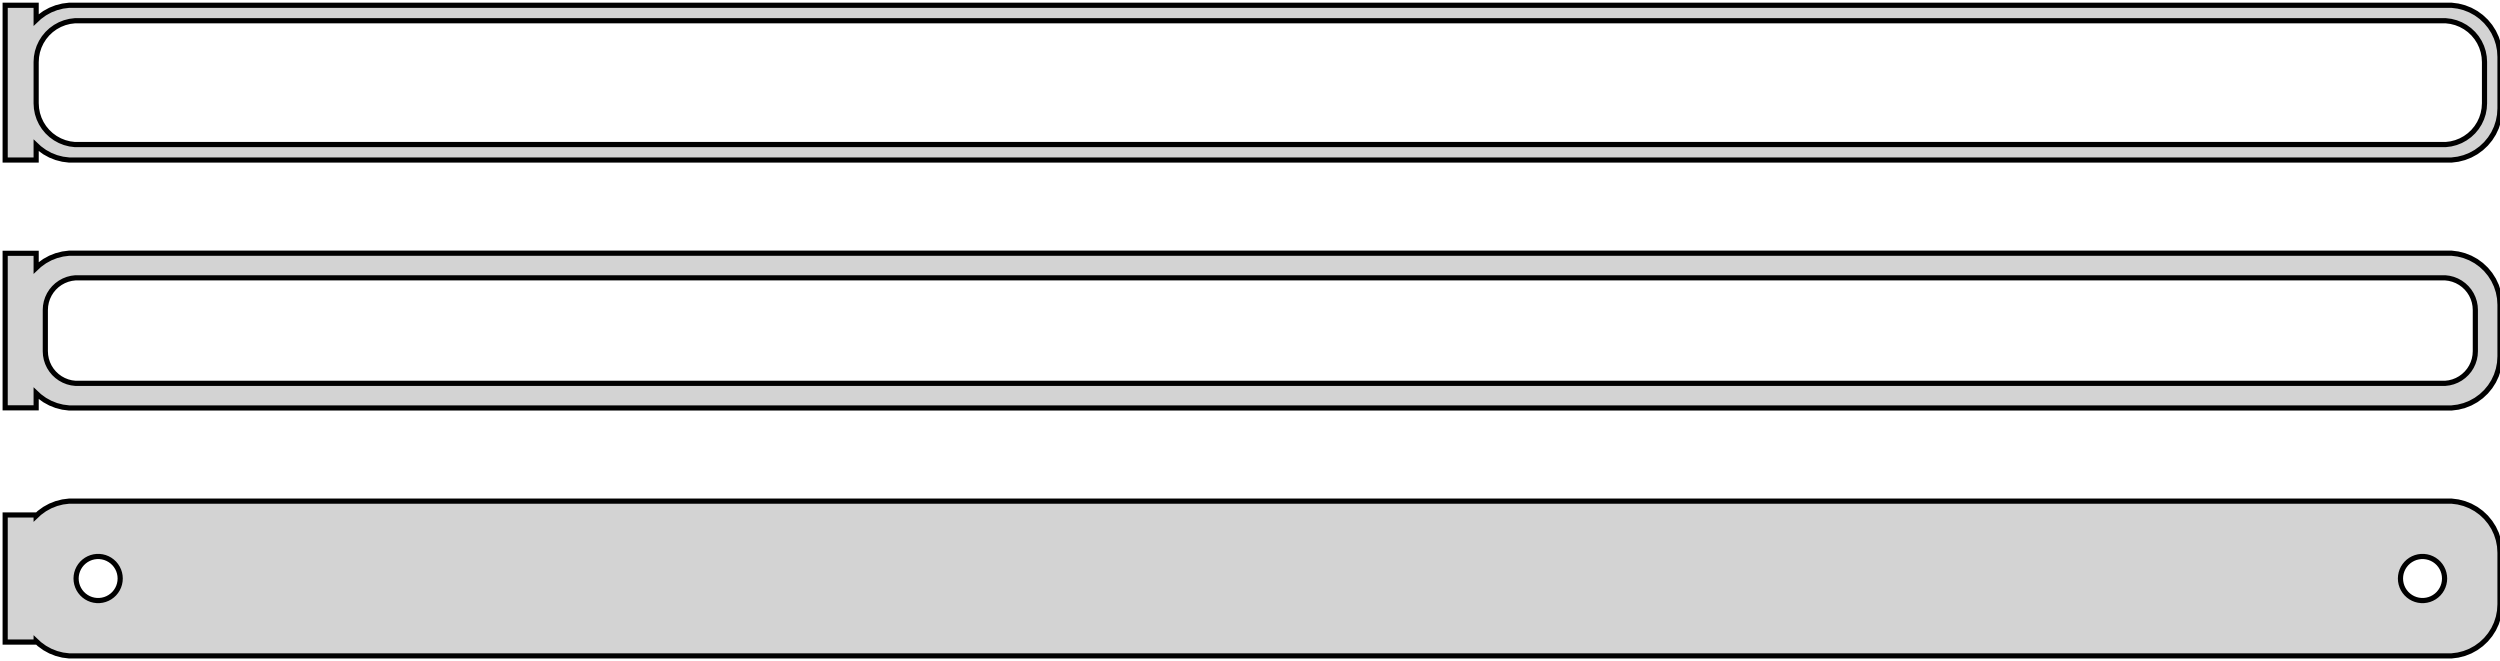 <?xml version="1.0" standalone="no"?>
<!DOCTYPE svg PUBLIC "-//W3C//DTD SVG 1.1//EN" "http://www.w3.org/Graphics/SVG/1.1/DTD/svg11.dtd">
<svg width="242mm" height="64mm" viewBox="-122 -128 242 64" xmlns="http://www.w3.org/2000/svg" version="1.1">
<title>OpenSCAD Model</title>
<path d="
M -118.5,-113.941 L -118.187,-113.647 L -117.679,-113.278 L -117.129,-112.976 L -116.545,-112.745 L -115.937,-112.589
 L -115.314,-112.51 L 115.314,-112.51 L 115.937,-112.589 L 116.545,-112.745 L 117.129,-112.976 L 117.679,-113.278
 L 118.187,-113.647 L 118.645,-114.077 L 119.045,-114.561 L 119.382,-115.091 L 119.649,-115.659 L 119.843,-116.257
 L 119.961,-116.873 L 120,-117.5 L 120,-122.5 L 119.961,-123.127 L 119.843,-123.743 L 119.649,-124.341
 L 119.382,-124.909 L 119.045,-125.439 L 118.645,-125.923 L 118.187,-126.353 L 117.679,-126.722 L 117.129,-127.024
 L 116.545,-127.255 L 115.937,-127.411 L 115.314,-127.49 L -115.314,-127.49 L -115.937,-127.411 L -116.545,-127.255
 L -117.129,-127.024 L -117.679,-126.722 L -118.187,-126.353 L -118.5,-126.059 L -118.5,-127.49 L -121.5,-127.49
 L -121.5,-112.51 L -118.5,-112.51 z
M -114.751,-114.008 L -115.25,-114.071 L -115.736,-114.196 L -116.203,-114.381 L -116.643,-114.623 L -117.05,-114.918
 L -117.416,-115.262 L -117.736,-115.649 L -118.005,-116.073 L -118.219,-116.528 L -118.374,-117.005 L -118.468,-117.499
 L -118.5,-118 L -118.5,-122 L -118.468,-122.501 L -118.374,-122.995 L -118.219,-123.472 L -118.005,-123.927
 L -117.736,-124.351 L -117.416,-124.738 L -117.05,-125.082 L -116.643,-125.377 L -116.203,-125.619 L -115.736,-125.804
 L -115.25,-125.929 L -114.751,-125.992 L 114.751,-125.992 L 115.25,-125.929 L 115.736,-125.804 L 116.203,-125.619
 L 116.643,-125.377 L 117.05,-125.082 L 117.416,-124.738 L 117.736,-124.351 L 118.005,-123.927 L 118.219,-123.472
 L 118.374,-122.995 L 118.468,-122.501 L 118.5,-122 L 118.5,-118 L 118.468,-117.499 L 118.374,-117.005
 L 118.219,-116.528 L 118.005,-116.073 L 117.736,-115.649 L 117.416,-115.262 L 117.05,-114.918 L 116.643,-114.623
 L 116.203,-114.381 L 115.736,-114.196 L 115.25,-114.071 L 114.751,-114.008 z
M 115.937,-88.589 L 116.545,-88.745 L 117.129,-88.976 L 117.679,-89.278 L 118.187,-89.647 L 118.645,-90.077
 L 119.045,-90.561 L 119.382,-91.091 L 119.649,-91.659 L 119.843,-92.257 L 119.961,-92.873 L 120,-93.5
 L 120,-98.5 L 119.961,-99.127 L 119.843,-99.743 L 119.649,-100.341 L 119.382,-100.909 L 119.045,-101.439
 L 118.645,-101.923 L 118.187,-102.353 L 117.679,-102.722 L 117.129,-103.024 L 116.545,-103.255 L 115.937,-103.411
 L 115.314,-103.49 L -115.314,-103.49 L -115.937,-103.411 L -116.545,-103.255 L -117.129,-103.024 L -117.679,-102.722
 L -118.187,-102.353 L -118.5,-102.059 L -118.5,-103.479 L -121.5,-103.479 L -121.5,-88.521 L -118.5,-88.521
 L -118.5,-89.941 L -118.187,-89.647 L -117.679,-89.278 L -117.129,-88.976 L -116.545,-88.745 L -115.937,-88.589
 L -115.314,-88.51 L 115.314,-88.51 z
M -114.695,-90.893 L -115.083,-90.942 L -115.462,-91.039 L -115.825,-91.183 L -116.168,-91.372 L -116.484,-91.602
 L -116.769,-91.869 L -117.018,-92.17 L -117.228,-92.5 L -117.394,-92.854 L -117.515,-93.226 L -117.588,-93.61
 L -117.613,-94 L -117.613,-98 L -117.588,-98.39 L -117.515,-98.774 L -117.394,-99.146 L -117.228,-99.5
 L -117.018,-99.83 L -116.769,-100.131 L -116.484,-100.399 L -116.168,-100.628 L -115.825,-100.817 L -115.462,-100.961
 L -115.083,-101.058 L -114.695,-101.107 L 114.695,-101.107 L 115.083,-101.058 L 115.462,-100.961 L 115.825,-100.817
 L 116.168,-100.628 L 116.484,-100.399 L 116.769,-100.131 L 117.018,-99.83 L 117.228,-99.5 L 117.394,-99.146
 L 117.515,-98.774 L 117.588,-98.39 L 117.613,-98 L 117.613,-94 L 117.588,-93.61 L 117.515,-93.226
 L 117.394,-92.854 L 117.228,-92.5 L 117.018,-92.17 L 116.769,-91.869 L 116.484,-91.602 L 116.168,-91.372
 L 115.825,-91.183 L 115.462,-91.039 L 115.083,-90.942 L 114.695,-90.893 z
M 115.937,-64.589 L 116.545,-64.745 L 117.129,-64.976 L 117.679,-65.278 L 118.187,-65.647 L 118.645,-66.077
 L 119.045,-66.561 L 119.382,-67.091 L 119.649,-67.659 L 119.843,-68.257 L 119.961,-68.873 L 120,-69.5
 L 120,-74.5 L 119.961,-75.127 L 119.843,-75.743 L 119.649,-76.341 L 119.382,-76.909 L 119.045,-77.439
 L 118.645,-77.923 L 118.187,-78.353 L 117.679,-78.722 L 117.129,-79.024 L 116.545,-79.255 L 115.937,-79.411
 L 115.314,-79.49 L -115.314,-79.49 L -115.937,-79.411 L -116.545,-79.255 L -117.129,-79.024 L -117.679,-78.722
 L -118.187,-78.353 L -118.5,-78.059 L -118.5,-78.153 L -121.5,-78.153 L -121.5,-65.847 L -118.5,-65.847
 L -118.5,-65.941 L -118.187,-65.647 L -117.679,-65.278 L -117.129,-64.976 L -116.545,-64.745 L -115.937,-64.589
 L -115.314,-64.51 L 115.314,-64.51 z
M 112.366,-69.869 L 112.1,-69.903 L 111.84,-69.969 L 111.591,-70.068 L 111.356,-70.197 L 111.139,-70.355
 L 110.943,-70.538 L 110.773,-70.745 L 110.629,-70.971 L 110.515,-71.214 L 110.432,-71.469 L 110.382,-71.732
 L 110.365,-72 L 110.382,-72.268 L 110.432,-72.531 L 110.515,-72.786 L 110.629,-73.029 L 110.773,-73.255
 L 110.943,-73.462 L 111.139,-73.645 L 111.356,-73.803 L 111.591,-73.932 L 111.84,-74.031 L 112.1,-74.097
 L 112.366,-74.131 L 112.634,-74.131 L 112.9,-74.097 L 113.16,-74.031 L 113.409,-73.932 L 113.644,-73.803
 L 113.861,-73.645 L 114.057,-73.462 L 114.227,-73.255 L 114.371,-73.029 L 114.485,-72.786 L 114.568,-72.531
 L 114.618,-72.268 L 114.635,-72 L 114.618,-71.732 L 114.568,-71.469 L 114.485,-71.214 L 114.371,-70.971
 L 114.227,-70.745 L 114.057,-70.538 L 113.861,-70.355 L 113.644,-70.197 L 113.409,-70.068 L 113.16,-69.969
 L 112.9,-69.903 L 112.634,-69.869 z
M -112.634,-69.869 L -112.9,-69.903 L -113.16,-69.969 L -113.409,-70.068 L -113.644,-70.197 L -113.861,-70.355
 L -114.057,-70.538 L -114.227,-70.745 L -114.371,-70.971 L -114.485,-71.214 L -114.568,-71.469 L -114.618,-71.732
 L -114.635,-72 L -114.618,-72.268 L -114.568,-72.531 L -114.485,-72.786 L -114.371,-73.029 L -114.227,-73.255
 L -114.057,-73.462 L -113.861,-73.645 L -113.644,-73.803 L -113.409,-73.932 L -113.16,-74.031 L -112.9,-74.097
 L -112.634,-74.131 L -112.366,-74.131 L -112.1,-74.097 L -111.84,-74.031 L -111.591,-73.932 L -111.356,-73.803
 L -111.139,-73.645 L -110.943,-73.462 L -110.773,-73.255 L -110.629,-73.029 L -110.515,-72.786 L -110.432,-72.531
 L -110.382,-72.268 L -110.365,-72 L -110.382,-71.732 L -110.432,-71.469 L -110.515,-71.214 L -110.629,-70.971
 L -110.773,-70.745 L -110.943,-70.538 L -111.139,-70.355 L -111.356,-70.197 L -111.591,-70.068 L -111.84,-69.969
 L -112.1,-69.903 L -112.366,-69.869 z
" stroke="black" fill="lightgray" stroke-width="0.5"/>
</svg>
